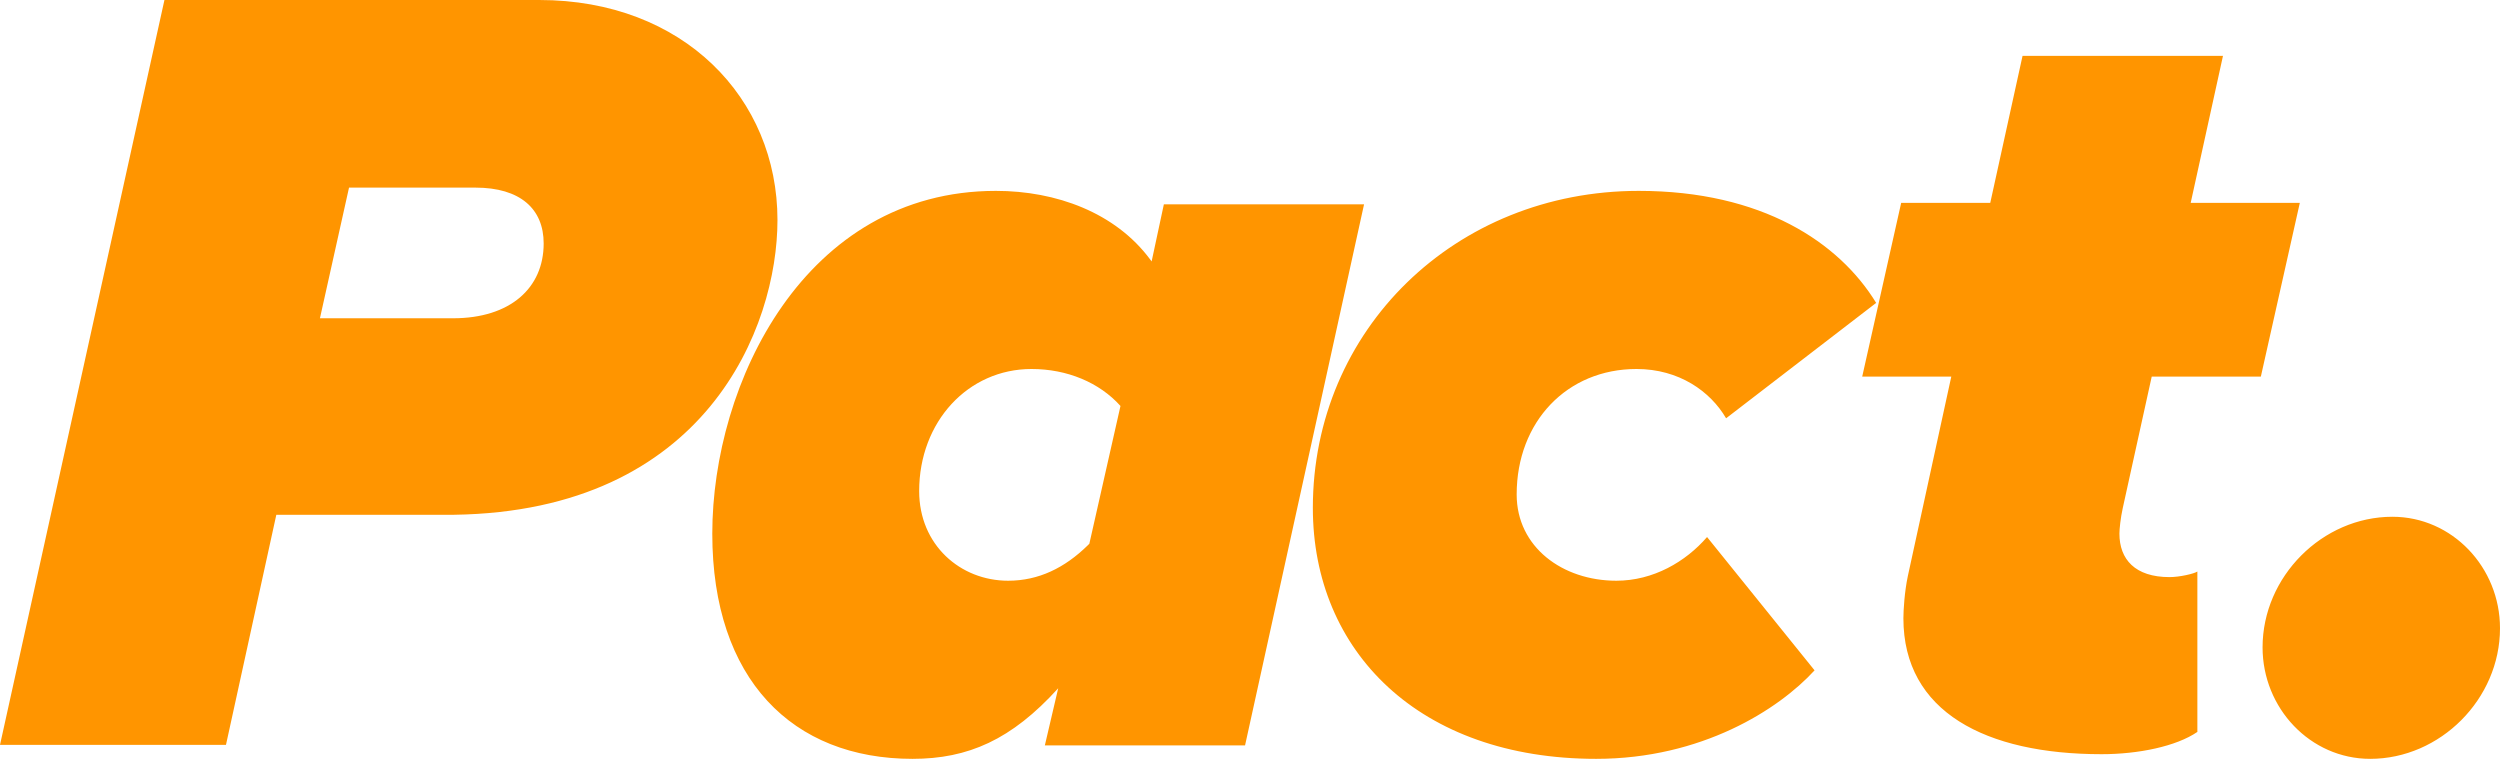 <?xml version="1.0" encoding="UTF-8"?>
<svg width="537px" height="163px" viewBox="0 0 537 163" version="1.1" xmlns="http://www.w3.org/2000/svg" xmlns:xlink="http://www.w3.org/1999/xlink">
    <title>F475C9F9-6D2E-4C87-8DF2-97BD3002F2EB</title>
    <g id="Pact" stroke="none" stroke-width="1" fill="none" fill-rule="evenodd">
        <g id="pact_home_desktop" transform="translate(-212, -402)" fill="#FF9500">
            <g id="Group-3" transform="translate(212, 402)">
                <path d="M213.922,41 C226.881,41 239.609,45.682 247.061,55.738 L247.369,56.16 L249.997,43.888 L293,43.888 L267.437,160.112 L224.433,160.112 L227.3,147.84 C217.266,158.909 207.949,163 196.003,163 C170.201,163 153,145.915 153,114.633 C153,82.389 172.829,41 213.922,41 Z M352.002,41 C378.463,41 395.062,52.069 403,65.063 L403,65.063 L370.765,89.848 C367.398,84.073 360.662,79.26 351.521,79.26 C336.606,79.26 325.781,90.57 325.781,106.211 C325.781,117.521 335.644,124.74 347.191,124.74 C355.129,124.74 362.105,120.649 366.676,115.355 L366.676,115.355 L389.769,143.99 C382.072,152.412 365.473,163 342.861,163 C304.853,163 282,139.899 282,109.099 C282,70.838 312.551,41 352.002,41 Z M513.883,111 C526.752,111 537,121.884 537,134.944 C537,150.181 524.131,163 509.117,163 C496.248,163 486,152.116 486,139.056 C486,123.819 498.869,111 513.883,111 Z M477.496,12 L470.56,43.579 L494,43.579 L485.628,80.9 L462.188,80.9 L455.969,109.129 C455.491,111.282 455.252,113.675 455.252,114.632 C455.252,120.134 458.601,123.962 466.015,123.962 C468.168,123.962 471.277,123.244 471.995,122.766 L471.995,122.766 L471.995,157.215 C467.45,160.325 459.318,162 451.425,162 C426.55,162 408.85,152.909 408.85,132.813 C408.85,131.139 409.089,127.072 409.807,123.722 L409.807,123.722 L419.135,80.9 L400,80.9 L408.372,43.579 L427.506,43.579 L434.443,12 L477.496,12 Z M115.819,0 C146.816,0 167,21.109 167,47.256 C167,70.292 151.692,109.785 97.528,110.573 L95.875,110.585 L59.351,110.585 L48.538,160 L0,160 L35.322,0 L115.819,0 Z M221.567,79.26 C207.949,79.26 197.437,90.57 197.437,105.489 C197.437,117.039 206.276,124.74 216.549,124.74 C223.087,124.74 228.712,121.982 233.647,117.14 L233.99,116.799 L240.679,87.201 C236.14,82.148 229.212,79.26 221.567,79.26 Z M102.122,40.3 L74.97,40.3 L68.722,68.366 L97.317,68.366 C109.571,68.366 116.78,61.889 116.78,52.294 C116.78,44.858 111.734,40.3 102.122,40.3 Z" id="Combined-Shape"></path>
            </g>
        </g>
    </g>
</svg>